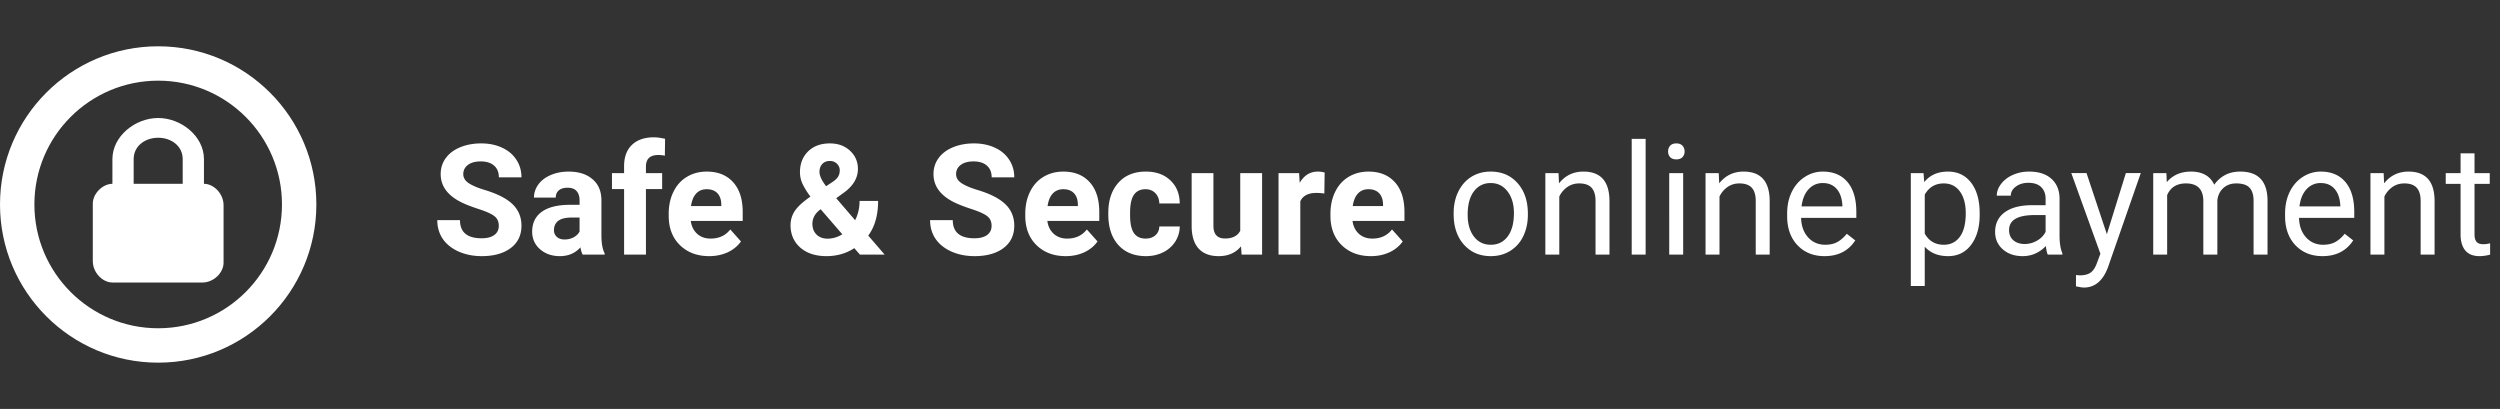 <svg width="324" height="53" fill="none" xmlns="http://www.w3.org/2000/svg"><rect width="100%" height="100%" fill="#333333" stroke="none"/><path d="M64.643 29.27c0-.554-.196-.977-.586-1.27-.391-.3-1.094-.612-2.11-.938-1.015-.332-1.82-.657-2.412-.976-1.614-.872-2.422-2.048-2.422-3.525 0-.769.215-1.452.645-2.051.436-.606 1.058-1.078 1.865-1.416.814-.339 1.725-.508 2.734-.508 1.016 0 1.921.186 2.715.557.794.364 1.41.882 1.846 1.552.443.67.664 1.433.664 2.285h-2.93c0-.65-.205-1.155-.615-1.513-.41-.365-.986-.547-1.728-.547-.717 0-1.273.153-1.67.459a1.42 1.42 0 00-.596 1.191c0 .463.231.85.693 1.162.47.313 1.156.606 2.06.88 1.667.5 2.882 1.122 3.643 1.865.762.742 1.143 1.666 1.143 2.773 0 1.23-.465 2.197-1.396 2.9-.931.697-2.185 1.045-3.76 1.045-1.094 0-2.09-.198-2.989-.595-.898-.404-1.585-.954-2.06-1.65-.469-.697-.703-1.505-.703-2.423h2.94c0 1.57.937 2.354 2.812 2.354.696 0 1.24-.14 1.63-.42.391-.287.587-.684.587-1.191zM75.512 33a3.135 3.135 0 01-.284-.947c-.683.762-1.572 1.142-2.665 1.142-1.036 0-1.895-.3-2.579-.898-.677-.6-1.015-1.354-1.015-2.266 0-1.12.413-1.979 1.24-2.578.833-.599 2.034-.902 3.603-.908h1.3v-.606c0-.488-.128-.878-.381-1.171-.248-.293-.642-.44-1.182-.44-.475 0-.85.114-1.123.342-.267.228-.4.54-.4.937h-2.823c0-.612.189-1.178.566-1.699.378-.52.912-.928 1.602-1.22.69-.3 1.465-.45 2.324-.45 1.302 0 2.334.33 3.096.987.768.65 1.152 1.569 1.152 2.753v4.58c.007 1.003.147 1.762.42 2.276V33h-2.851zm-2.334-1.963c.416 0 .8-.091 1.152-.273.352-.19.612-.44.781-.752v-1.817h-1.054c-1.413 0-2.165.489-2.256 1.465l-.01.166c0 .352.124.641.371.87.247.227.586.341 1.016.341zM80.883 33v-8.496H79.31v-2.07h1.572v-.899c0-1.185.338-2.103 1.015-2.754.684-.657 1.638-.986 2.862-.986.39 0 .869.065 1.435.195l-.029 2.188a3.598 3.598 0 00-.86-.088c-1.06 0-1.591.498-1.591 1.494v.85h2.1v2.07h-2.1V33h-2.832zm11.025.195c-1.55 0-2.812-.475-3.789-1.425-.97-.951-1.455-2.217-1.455-3.8v-.273c0-1.06.205-2.008.615-2.841.41-.84.99-1.485 1.739-1.934.755-.456 1.614-.684 2.578-.684 1.445 0 2.581.456 3.408 1.367.833.912 1.25 2.204 1.25 3.877v1.153h-6.729c.091.69.365 1.243.82 1.66.463.417 1.046.625 1.749.625 1.087 0 1.937-.394 2.549-1.182l1.386 1.553c-.423.599-.996 1.068-1.718 1.406-.723.332-1.524.498-2.403.498zm-.322-8.672c-.56 0-1.016.19-1.367.567-.345.377-.567.918-.664 1.62h3.925v-.224c-.013-.625-.182-1.106-.507-1.445-.326-.345-.788-.518-1.387-.518zm10.869 4.649c0-.658.182-1.266.547-1.826.371-.56 1.048-1.182 2.031-1.866a10.087 10.087 0 01-.996-1.591 3.565 3.565 0 01-.361-1.563c0-1.107.348-2.005 1.045-2.695.703-.697 1.647-1.045 2.832-1.045 1.061 0 1.93.316 2.607.947.684.632 1.026 1.42 1.026 2.363 0 1.133-.573 2.133-1.719 2.998l-1.094.792 2.451 2.851c.384-.755.576-1.588.576-2.5h2.403c0 1.85-.427 3.347-1.28 4.492L114.652 33h-3.203l-.732-.84c-1.048.69-2.253 1.035-3.613 1.035-1.407 0-2.533-.367-3.379-1.103-.847-.742-1.27-1.716-1.27-2.92zm4.785 1.758c.677 0 1.319-.19 1.924-.567l-2.803-3.242-.205.147c-.579.494-.869 1.077-.869 1.748 0 .566.179 1.028.537 1.386.365.352.837.528 1.416.528zm-1.035-8.643c0 .488.287 1.104.859 1.846l.752-.498c.385-.248.648-.489.791-.723.15-.234.225-.514.225-.84 0-.325-.12-.608-.361-.85-.241-.24-.55-.36-.928-.36-.404 0-.729.13-.977.39-.24.26-.361.605-.361 1.035zm22.305 6.983c0-.554-.196-.977-.586-1.27-.391-.3-1.094-.612-2.11-.938-1.015-.332-1.819-.657-2.412-.976-1.614-.872-2.422-2.048-2.422-3.525 0-.769.215-1.452.645-2.051.436-.606 1.058-1.078 1.865-1.416.814-.339 1.725-.508 2.735-.508 1.015 0 1.92.186 2.714.557.795.364 1.41.882 1.846 1.552.443.67.664 1.433.664 2.285h-2.929c0-.65-.206-1.155-.616-1.513-.41-.365-.986-.547-1.728-.547-.716 0-1.273.153-1.67.459a1.42 1.42 0 00-.596 1.191c0 .463.231.85.694 1.162.468.313 1.155.606 2.06.88 1.667.5 2.881 1.122 3.643 1.865.761.742 1.142 1.666 1.142 2.773 0 1.23-.465 2.197-1.396 2.9-.931.697-2.185 1.045-3.76 1.045-1.094 0-2.09-.198-2.988-.595-.899-.404-1.586-.954-2.061-1.65-.469-.697-.703-1.505-.703-2.423h2.939c0 1.57.938 2.354 2.813 2.354.697 0 1.24-.14 1.631-.42.39-.287.586-.684.586-1.191zm9.609 3.925c-1.549 0-2.812-.475-3.789-1.425-.97-.951-1.455-2.217-1.455-3.8v-.273c0-1.06.205-2.008.615-2.841.41-.84.99-1.485 1.739-1.934.755-.456 1.614-.684 2.578-.684 1.445 0 2.581.456 3.408 1.367.833.912 1.25 2.204 1.25 3.877v1.153h-6.729c.091.69.365 1.243.821 1.66.462.417 1.045.625 1.748.625 1.087 0 1.937-.394 2.549-1.182l1.386 1.553c-.423.599-.996 1.068-1.719 1.406-.722.332-1.523.498-2.402.498zm-.322-8.672c-.56 0-1.016.19-1.367.567-.345.377-.567.918-.664 1.62h3.925v-.224c-.013-.625-.182-1.106-.507-1.445-.326-.345-.788-.518-1.387-.518zm10.674 6.397c.521 0 .944-.143 1.269-.43.326-.286.495-.667.508-1.142h2.647a3.65 3.65 0 01-.586 1.972 3.915 3.915 0 01-1.582 1.387c-.665.326-1.4.488-2.207.488-1.511 0-2.702-.478-3.575-1.435-.872-.964-1.308-2.292-1.308-3.985v-.185c0-1.628.433-2.927 1.299-3.897.865-.97 2.054-1.455 3.564-1.455 1.322 0 2.38.378 3.174 1.133.801.749 1.208 1.748 1.221 2.998h-2.647c-.013-.547-.182-.99-.508-1.328-.325-.345-.755-.518-1.289-.518-.657 0-1.155.241-1.494.723-.332.475-.498 1.25-.498 2.324v.293c0 1.088.166 1.869.498 2.344.332.475.837.713 1.514.713zm12.363 1.006c-.697.846-1.66 1.27-2.891 1.27-1.132 0-1.998-.326-2.597-.977-.593-.651-.895-1.605-.908-2.862v-6.923h2.822v6.826c0 1.1.501 1.65 1.504 1.65.957 0 1.614-.332 1.972-.996v-7.48h2.832V33h-2.656l-.078-1.074zm10.801-6.846a7.667 7.667 0 00-1.016-.078c-1.068 0-1.767.361-2.099 1.084V33h-2.823V22.434h2.666l.078 1.26c.567-.97 1.351-1.456 2.354-1.456.312 0 .605.043.879.127l-.039 2.715zm6.035 8.115c-1.55 0-2.813-.475-3.789-1.425-.97-.951-1.455-2.217-1.455-3.8v-.273c0-1.06.205-2.008.615-2.841.41-.84.99-1.485 1.738-1.934.756-.456 1.615-.684 2.578-.684 1.446 0 2.582.456 3.409 1.367.833.912 1.25 2.204 1.25 3.877v1.153h-6.729c.091.69.365 1.243.82 1.66.463.417 1.045.625 1.748.625 1.088 0 1.937-.394 2.549-1.182l1.387 1.553c-.423.599-.996 1.068-1.719 1.406-.722.332-1.523.498-2.402.498zm-.322-8.672c-.56 0-1.016.19-1.368.567-.345.377-.566.918-.664 1.62h3.926v-.224c-.013-.625-.182-1.106-.508-1.445-.325-.345-.787-.518-1.386-.518zm11.045 3.096c0-1.035.201-1.966.605-2.793.41-.827.977-1.465 1.699-1.914.729-.45 1.56-.674 2.491-.674 1.438 0 2.6.498 3.486 1.494.892.997 1.338 2.321 1.338 3.975v.127c0 1.029-.199 1.953-.596 2.773a4.455 4.455 0 01-1.689 1.905c-.73.455-1.569.683-2.52.683-1.432 0-2.594-.498-3.486-1.494-.886-.996-1.328-2.314-1.328-3.955v-.127zm1.816.215c0 1.172.27 2.113.811 2.822.546.71 1.276 1.065 2.187 1.065.918 0 1.647-.358 2.188-1.075.54-.722.81-1.731.81-3.027 0-1.159-.277-2.096-.83-2.812-.547-.723-1.276-1.084-2.187-1.084-.892 0-1.612.355-2.159 1.064-.547.71-.82 1.725-.82 3.047zm11.777-5.4l.059 1.328c.807-1.016 1.862-1.524 3.164-1.524 2.233 0 3.359 1.26 3.379 3.78V33h-1.807v-6.992c-.006-.762-.182-1.325-.527-1.69-.339-.364-.869-.547-1.592-.547-.586 0-1.1.157-1.543.47a3.177 3.177 0 00-1.035 1.23V33h-1.807V22.434h1.709zM213.275 33h-1.806V18h1.806v15zm4.864 0h-1.807V22.434h1.807V33zm-1.953-13.37c0-.292.087-.54.263-.741.183-.202.449-.303.801-.303.352 0 .618.1.801.303.182.201.273.449.273.742s-.091.537-.273.732c-.183.196-.449.293-.801.293-.352 0-.618-.097-.801-.293a1.053 1.053 0 01-.263-.732zm6.562 2.804l.059 1.328c.807-1.016 1.862-1.524 3.164-1.524 2.233 0 3.359 1.26 3.379 3.78V33h-1.807v-6.992c-.007-.762-.182-1.325-.527-1.69-.339-.364-.87-.547-1.592-.547-.586 0-1.1.157-1.543.47a3.177 3.177 0 00-1.035 1.23V33h-1.807V22.434h1.709zm13.711 10.761c-1.432 0-2.598-.468-3.496-1.406-.899-.944-1.348-2.204-1.348-3.78v-.331c0-1.048.199-1.983.596-2.803.404-.827.963-1.471 1.68-1.934a4.224 4.224 0 012.343-.703c1.374 0 2.442.453 3.204 1.358.761.905 1.142 2.2 1.142 3.886v.752h-7.158c.026 1.042.329 1.885.908 2.53.586.638 1.328.957 2.227.957.638 0 1.178-.13 1.621-.39.442-.261.83-.606 1.162-1.036l1.103.86c-.885 1.36-2.213 2.04-3.984 2.04zm-.225-9.472c-.729 0-1.341.267-1.836.8-.494.528-.8 1.27-.918 2.227h5.293v-.137c-.052-.918-.299-1.627-.742-2.129-.442-.507-1.041-.761-1.797-.761zm20.332 4.111c0 1.608-.367 2.904-1.103 3.887-.736.983-1.732 1.474-2.988 1.474-1.283 0-2.292-.407-3.028-1.22v5.087h-1.806V22.434h1.65l.088 1.171c.736-.911 1.758-1.367 3.066-1.367 1.27 0 2.272.479 3.008 1.436.742.957 1.113 2.288 1.113 3.994v.166zm-1.806-.205c0-1.192-.254-2.132-.762-2.822s-1.204-1.035-2.09-1.035c-1.094 0-1.914.485-2.461 1.455v5.048c.541.964 1.367 1.446 2.481 1.446.866 0 1.552-.342 2.06-1.026.515-.69.772-1.712.772-3.066zM265.395 33c-.105-.208-.189-.58-.254-1.113-.84.872-1.843 1.308-3.008 1.308-1.042 0-1.898-.293-2.569-.879-.664-.592-.996-1.34-.996-2.246 0-1.1.417-1.953 1.25-2.558.84-.612 2.019-.918 3.536-.918h1.757v-.83c0-.632-.188-1.133-.566-1.504-.378-.378-.934-.567-1.67-.567-.645 0-1.185.163-1.621.489-.436.325-.654.719-.654 1.181h-1.817c0-.527.186-1.035.557-1.523.377-.495.885-.886 1.523-1.172a5.16 5.16 0 012.119-.43c1.218 0 2.172.306 2.862.918.69.606 1.048 1.442 1.074 2.51v4.863c0 .97.124 1.742.371 2.315V33h-1.894zm-2.999-1.377c.567 0 1.104-.146 1.612-.44.508-.292.875-.673 1.103-1.142v-2.168h-1.416c-2.213 0-3.32.648-3.32 1.943 0 .567.189 1.01.566 1.329.378.319.863.478 1.455.478zm10.655-1.27l2.461-7.92h1.933l-4.248 12.198c-.657 1.758-1.702 2.637-3.135 2.637l-.341-.03-.674-.127v-1.464l.488.038c.612 0 1.087-.123 1.426-.37.345-.248.628-.7.85-1.358l.4-1.074-3.77-10.45h1.973l2.637 7.92zm7.715-7.92l.048 1.172c.775-.911 1.82-1.367 3.135-1.367 1.478 0 2.484.567 3.018 1.7a4.01 4.01 0 011.367-1.231c.566-.313 1.234-.469 2.002-.469 2.318 0 3.496 1.227 3.535 3.682V33h-1.807v-6.973c0-.755-.172-1.318-.517-1.69-.345-.377-.925-.566-1.738-.566-.671 0-1.228.202-1.67.606-.443.397-.7.934-.772 1.611V33h-1.816v-6.924c0-1.536-.752-2.305-2.256-2.305-1.185 0-1.996.505-2.432 1.514V33h-1.806V22.434h1.709zm20.224 10.762c-1.432 0-2.597-.468-3.496-1.406-.898-.944-1.348-2.204-1.348-3.78v-.331c0-1.048.199-1.983.596-2.803.404-.827.964-1.471 1.68-1.934a4.227 4.227 0 012.344-.703c1.373 0 2.441.453 3.203 1.358.761.905 1.142 2.2 1.142 3.886v.752h-7.158c.026 1.042.329 1.885.908 2.53.586.638 1.328.957 2.227.957.638 0 1.178-.13 1.621-.39.443-.261.83-.606 1.162-1.036l1.104.86c-.886 1.36-2.214 2.04-3.985 2.04zm-.224-9.472a2.4 2.4 0 00-1.836.8c-.495.528-.801 1.27-.918 2.227h5.293v-.137c-.052-.918-.3-1.627-.743-2.129-.442-.507-1.041-.761-1.796-.761zm8.154-1.29l.059 1.329c.807-1.016 1.861-1.524 3.164-1.524 2.233 0 3.359 1.26 3.378 3.78V33h-1.806v-6.992c-.007-.762-.182-1.325-.527-1.69-.339-.364-.87-.547-1.592-.547-.586 0-1.101.157-1.543.47a3.177 3.177 0 00-1.035 1.23V33h-1.807V22.434h1.709zm11.777-2.558v2.559h1.973v1.396h-1.973v6.553c0 .423.088.742.264.957.176.208.475.312.898.312.209 0 .495-.039.86-.117V33c-.476.13-.938.195-1.387.195-.807 0-1.416-.244-1.826-.732-.41-.488-.615-1.182-.615-2.08V23.83h-1.924v-1.396h1.924v-2.559h1.806z" fill="#fff"/><path fill-rule="evenodd" clip-rule="evenodd" d="M0 26.5C0 15.178 9.178 6 20.5 6S41 15.178 41 26.5 31.822 47 20.5 47 0 37.822 0 26.5zm36.543 0c0-8.86-7.181-16.046-16.043-16.046-8.862 0-16.043 7.186-16.043 16.046S11.638 42.543 20.5 42.543c8.862 0 16.043-7.184 16.043-16.043zm-10.111-5.877v3.198c1.27 0 2.542 1.28 2.542 2.772v7.462c0 1.28-1.271 2.559-2.754 2.559H14.57c-1.272 0-2.543-1.28-2.543-2.772V26.38c0-1.28 1.271-2.559 2.542-2.559v-3.198c0-2.985 2.966-5.33 5.931-5.33 2.966 0 5.932 2.345 5.932 5.33zm-9.109 3.198h6.355v-3.198c0-1.706-1.483-2.771-3.178-2.771-1.694 0-3.177 1.066-3.177 2.771v3.198z" fill="#fff"/></svg>
